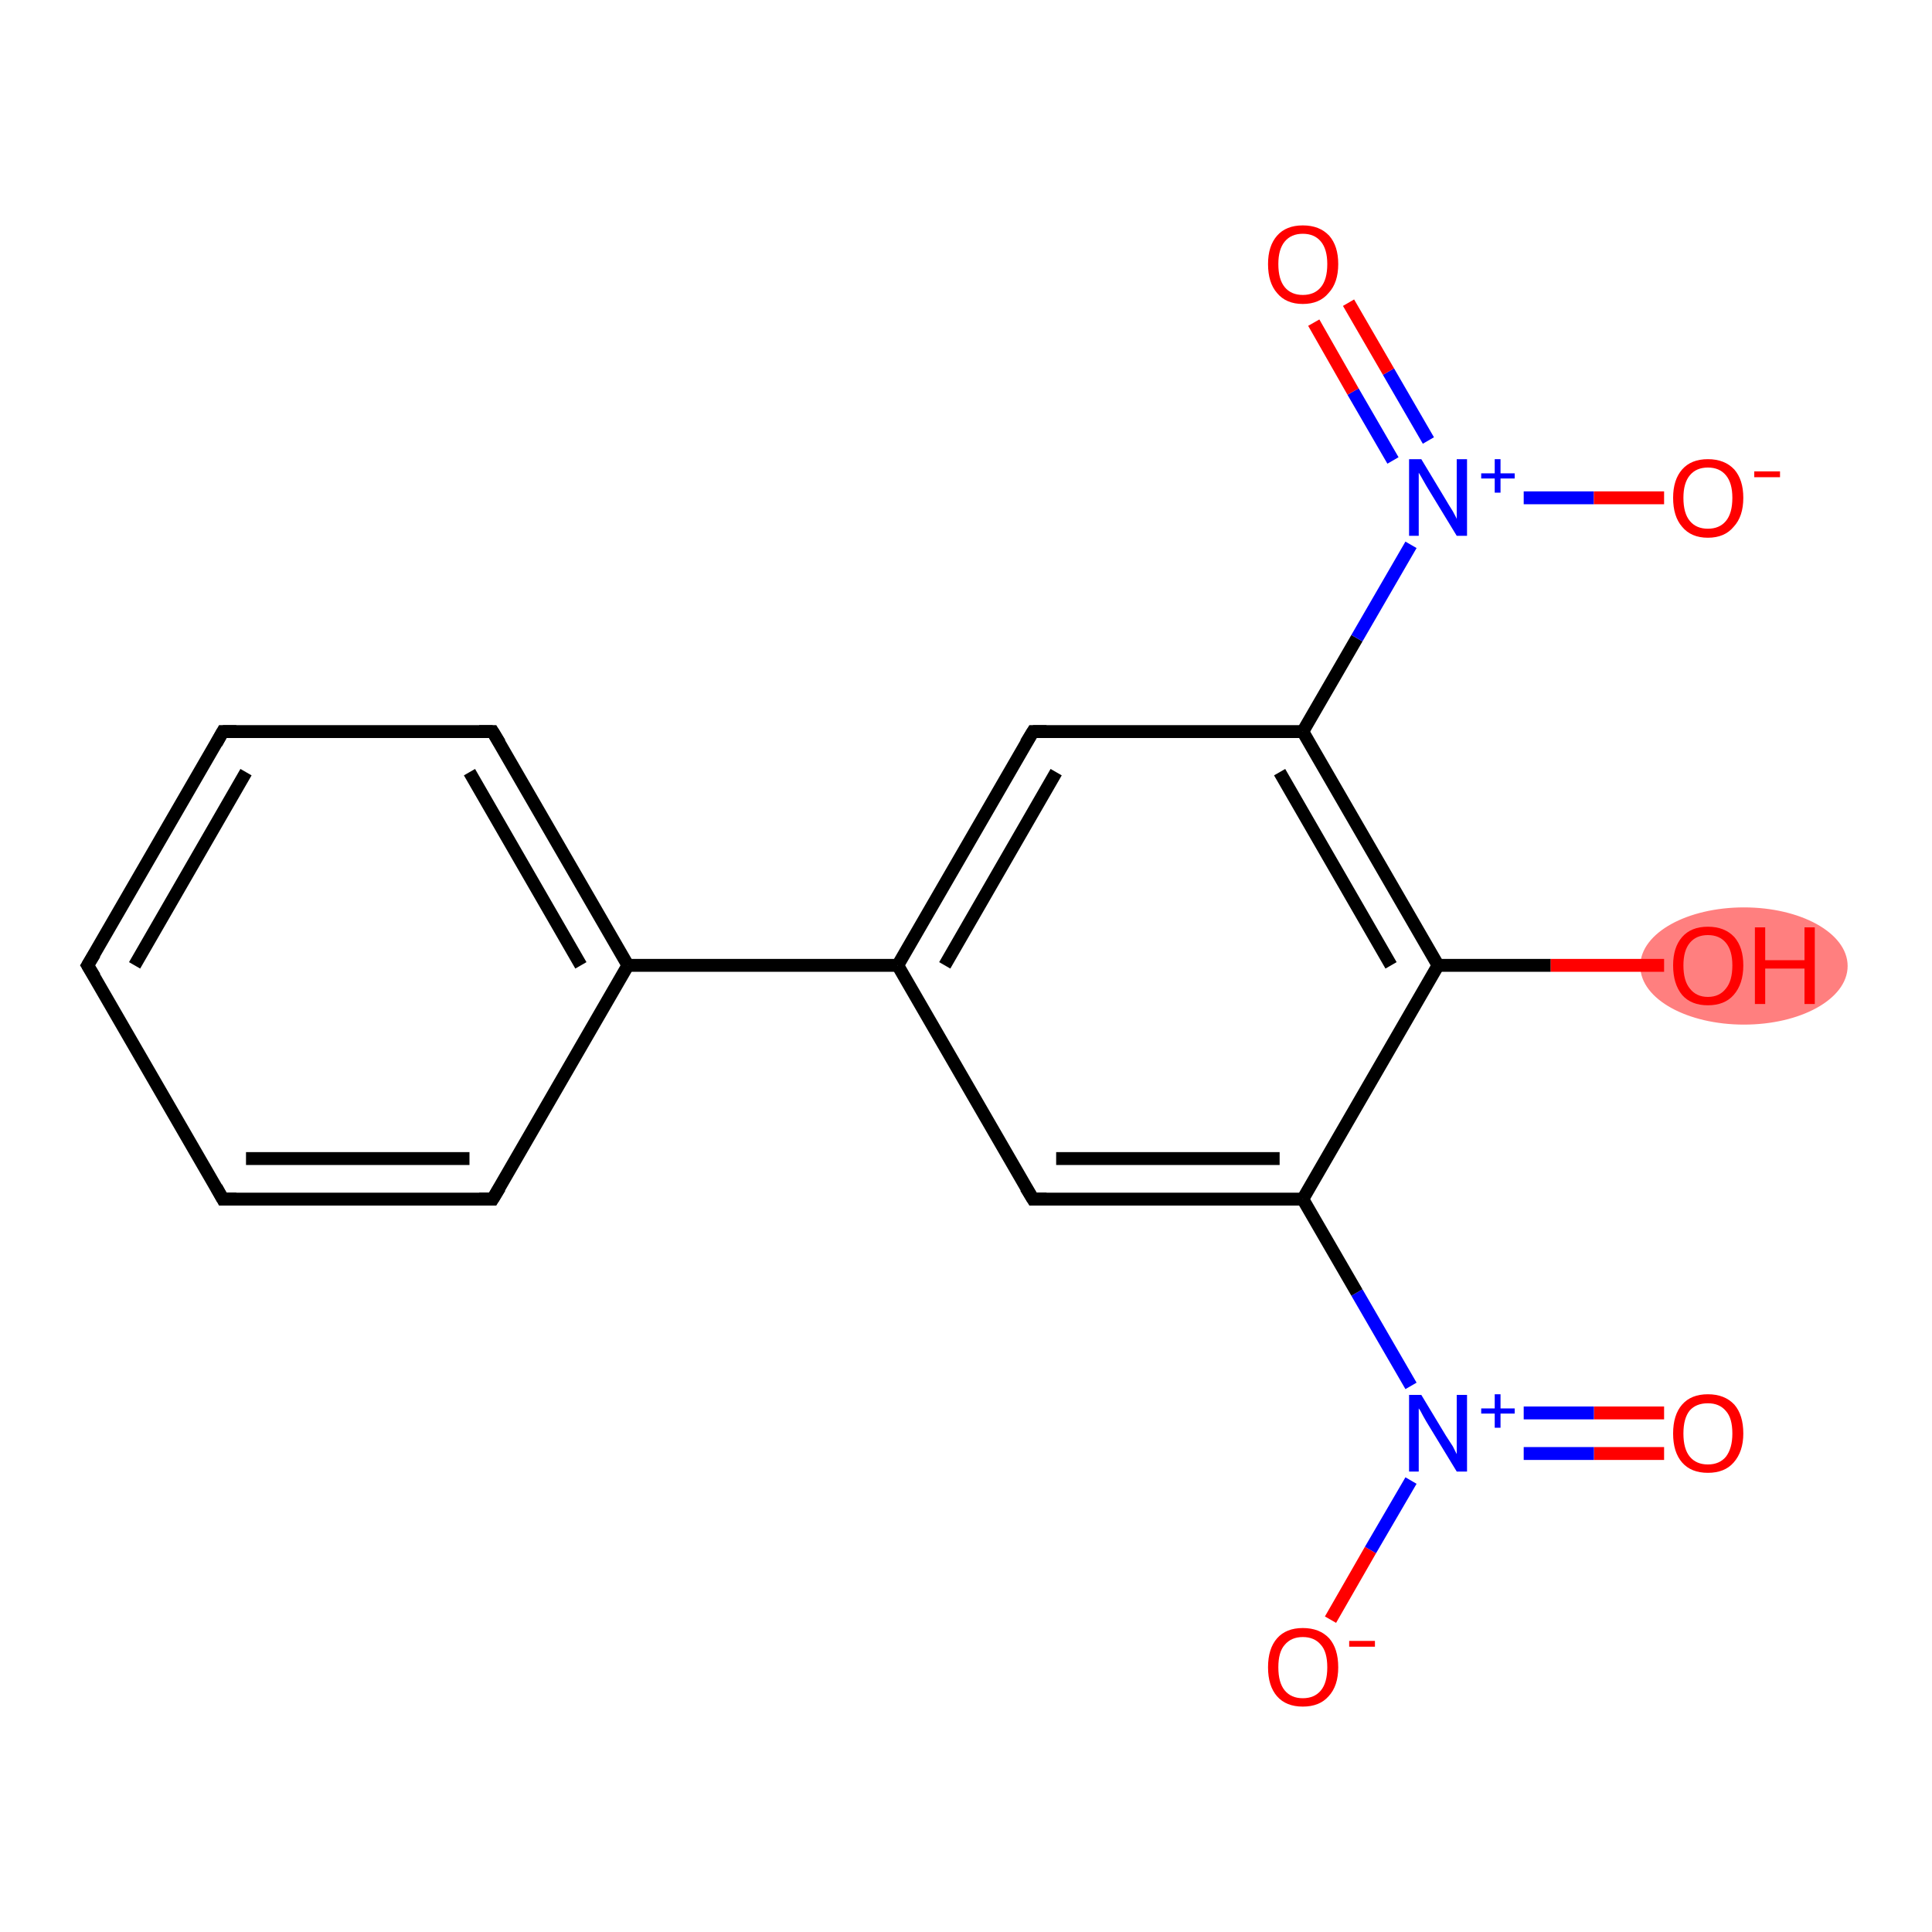 <?xml version='1.0' encoding='iso-8859-1'?>
<svg version='1.1' baseProfile='full'
              xmlns='http://www.w3.org/2000/svg'
                      xmlns:rdkit='http://www.rdkit.org/xml'
                      xmlns:xlink='http://www.w3.org/1999/xlink'
                  xml:space='preserve'
width='300px' height='300px' viewBox='0 0 300 300'>
<!-- END OF HEADER -->
<rect style='opacity:1.0;fill:#FFFFFF;stroke:none' width='300.0' height='300.0' x='0.0' y='0.0'> </rect>
<ellipse cx='270.8' cy='150.0' rx='15.6' ry='8.6' class='atom-18'  style='fill:#FF7F7F;fill-rule:evenodd;stroke:#FF7F7F;stroke-width:1.0px;stroke-linecap:butt;stroke-linejoin:miter;stroke-opacity:1' />
<path class='bond-0 atom-0 atom-1' d='M 258.4,225.7 L 247.5,225.7' style='fill:none;fill-rule:evenodd;stroke:#FF0000;stroke-width:2.0px;stroke-linecap:butt;stroke-linejoin:miter;stroke-opacity:1' />
<path class='bond-0 atom-0 atom-1' d='M 247.5,225.7 L 236.6,225.7' style='fill:none;fill-rule:evenodd;stroke:#0000FF;stroke-width:2.0px;stroke-linecap:butt;stroke-linejoin:miter;stroke-opacity:1' />
<path class='bond-0 atom-0 atom-1' d='M 258.4,219.4 L 247.5,219.4' style='fill:none;fill-rule:evenodd;stroke:#FF0000;stroke-width:2.0px;stroke-linecap:butt;stroke-linejoin:miter;stroke-opacity:1' />
<path class='bond-0 atom-0 atom-1' d='M 247.5,219.4 L 236.6,219.4' style='fill:none;fill-rule:evenodd;stroke:#0000FF;stroke-width:2.0px;stroke-linecap:butt;stroke-linejoin:miter;stroke-opacity:1' />
<path class='bond-1 atom-1 atom-2' d='M 219.1,229.9 L 212.8,240.7' style='fill:none;fill-rule:evenodd;stroke:#0000FF;stroke-width:2.0px;stroke-linecap:butt;stroke-linejoin:miter;stroke-opacity:1' />
<path class='bond-1 atom-1 atom-2' d='M 212.8,240.7 L 206.6,251.5' style='fill:none;fill-rule:evenodd;stroke:#FF0000;stroke-width:2.0px;stroke-linecap:butt;stroke-linejoin:miter;stroke-opacity:1' />
<path class='bond-2 atom-1 atom-3' d='M 219.1,215.2 L 210.7,200.7' style='fill:none;fill-rule:evenodd;stroke:#0000FF;stroke-width:2.0px;stroke-linecap:butt;stroke-linejoin:miter;stroke-opacity:1' />
<path class='bond-2 atom-1 atom-3' d='M 210.7,200.7 L 202.3,186.2' style='fill:none;fill-rule:evenodd;stroke:#000000;stroke-width:2.0px;stroke-linecap:butt;stroke-linejoin:miter;stroke-opacity:1' />
<path class='bond-3 atom-3 atom-4' d='M 202.3,186.2 L 160.4,186.2' style='fill:none;fill-rule:evenodd;stroke:#000000;stroke-width:2.0px;stroke-linecap:butt;stroke-linejoin:miter;stroke-opacity:1' />
<path class='bond-3 atom-3 atom-4' d='M 198.7,179.9 L 164.0,179.9' style='fill:none;fill-rule:evenodd;stroke:#000000;stroke-width:2.0px;stroke-linecap:butt;stroke-linejoin:miter;stroke-opacity:1' />
<path class='bond-4 atom-4 atom-5' d='M 160.4,186.2 L 139.4,149.9' style='fill:none;fill-rule:evenodd;stroke:#000000;stroke-width:2.0px;stroke-linecap:butt;stroke-linejoin:miter;stroke-opacity:1' />
<path class='bond-5 atom-5 atom-6' d='M 139.4,149.9 L 97.5,149.9' style='fill:none;fill-rule:evenodd;stroke:#000000;stroke-width:2.0px;stroke-linecap:butt;stroke-linejoin:miter;stroke-opacity:1' />
<path class='bond-6 atom-6 atom-7' d='M 97.5,149.9 L 76.5,113.6' style='fill:none;fill-rule:evenodd;stroke:#000000;stroke-width:2.0px;stroke-linecap:butt;stroke-linejoin:miter;stroke-opacity:1' />
<path class='bond-6 atom-6 atom-7' d='M 90.2,149.9 L 72.9,119.9' style='fill:none;fill-rule:evenodd;stroke:#000000;stroke-width:2.0px;stroke-linecap:butt;stroke-linejoin:miter;stroke-opacity:1' />
<path class='bond-7 atom-7 atom-8' d='M 76.5,113.6 L 34.6,113.6' style='fill:none;fill-rule:evenodd;stroke:#000000;stroke-width:2.0px;stroke-linecap:butt;stroke-linejoin:miter;stroke-opacity:1' />
<path class='bond-8 atom-8 atom-9' d='M 34.6,113.6 L 13.6,149.9' style='fill:none;fill-rule:evenodd;stroke:#000000;stroke-width:2.0px;stroke-linecap:butt;stroke-linejoin:miter;stroke-opacity:1' />
<path class='bond-8 atom-8 atom-9' d='M 38.2,119.9 L 20.9,149.9' style='fill:none;fill-rule:evenodd;stroke:#000000;stroke-width:2.0px;stroke-linecap:butt;stroke-linejoin:miter;stroke-opacity:1' />
<path class='bond-9 atom-9 atom-10' d='M 13.6,149.9 L 34.6,186.2' style='fill:none;fill-rule:evenodd;stroke:#000000;stroke-width:2.0px;stroke-linecap:butt;stroke-linejoin:miter;stroke-opacity:1' />
<path class='bond-10 atom-10 atom-11' d='M 34.6,186.2 L 76.5,186.2' style='fill:none;fill-rule:evenodd;stroke:#000000;stroke-width:2.0px;stroke-linecap:butt;stroke-linejoin:miter;stroke-opacity:1' />
<path class='bond-10 atom-10 atom-11' d='M 38.2,179.9 L 72.9,179.9' style='fill:none;fill-rule:evenodd;stroke:#000000;stroke-width:2.0px;stroke-linecap:butt;stroke-linejoin:miter;stroke-opacity:1' />
<path class='bond-11 atom-5 atom-12' d='M 139.4,149.9 L 160.4,113.6' style='fill:none;fill-rule:evenodd;stroke:#000000;stroke-width:2.0px;stroke-linecap:butt;stroke-linejoin:miter;stroke-opacity:1' />
<path class='bond-11 atom-5 atom-12' d='M 146.7,149.9 L 164.0,119.9' style='fill:none;fill-rule:evenodd;stroke:#000000;stroke-width:2.0px;stroke-linecap:butt;stroke-linejoin:miter;stroke-opacity:1' />
<path class='bond-12 atom-12 atom-13' d='M 160.4,113.6 L 202.3,113.6' style='fill:none;fill-rule:evenodd;stroke:#000000;stroke-width:2.0px;stroke-linecap:butt;stroke-linejoin:miter;stroke-opacity:1' />
<path class='bond-13 atom-13 atom-14' d='M 202.3,113.6 L 210.7,99.1' style='fill:none;fill-rule:evenodd;stroke:#000000;stroke-width:2.0px;stroke-linecap:butt;stroke-linejoin:miter;stroke-opacity:1' />
<path class='bond-13 atom-13 atom-14' d='M 210.7,99.1 L 219.1,84.6' style='fill:none;fill-rule:evenodd;stroke:#0000FF;stroke-width:2.0px;stroke-linecap:butt;stroke-linejoin:miter;stroke-opacity:1' />
<path class='bond-14 atom-14 atom-15' d='M 221.8,68.4 L 215.6,57.7' style='fill:none;fill-rule:evenodd;stroke:#0000FF;stroke-width:2.0px;stroke-linecap:butt;stroke-linejoin:miter;stroke-opacity:1' />
<path class='bond-14 atom-14 atom-15' d='M 215.6,57.7 L 209.4,47.0' style='fill:none;fill-rule:evenodd;stroke:#FF0000;stroke-width:2.0px;stroke-linecap:butt;stroke-linejoin:miter;stroke-opacity:1' />
<path class='bond-14 atom-14 atom-15' d='M 216.3,71.5 L 210.1,60.8' style='fill:none;fill-rule:evenodd;stroke:#0000FF;stroke-width:2.0px;stroke-linecap:butt;stroke-linejoin:miter;stroke-opacity:1' />
<path class='bond-14 atom-14 atom-15' d='M 210.1,60.8 L 204.0,50.1' style='fill:none;fill-rule:evenodd;stroke:#FF0000;stroke-width:2.0px;stroke-linecap:butt;stroke-linejoin:miter;stroke-opacity:1' />
<path class='bond-15 atom-14 atom-16' d='M 236.6,77.3 L 247.5,77.3' style='fill:none;fill-rule:evenodd;stroke:#0000FF;stroke-width:2.0px;stroke-linecap:butt;stroke-linejoin:miter;stroke-opacity:1' />
<path class='bond-15 atom-14 atom-16' d='M 247.5,77.3 L 258.4,77.3' style='fill:none;fill-rule:evenodd;stroke:#FF0000;stroke-width:2.0px;stroke-linecap:butt;stroke-linejoin:miter;stroke-opacity:1' />
<path class='bond-16 atom-13 atom-17' d='M 202.3,113.6 L 223.3,149.9' style='fill:none;fill-rule:evenodd;stroke:#000000;stroke-width:2.0px;stroke-linecap:butt;stroke-linejoin:miter;stroke-opacity:1' />
<path class='bond-16 atom-13 atom-17' d='M 198.7,119.9 L 216.0,149.9' style='fill:none;fill-rule:evenodd;stroke:#000000;stroke-width:2.0px;stroke-linecap:butt;stroke-linejoin:miter;stroke-opacity:1' />
<path class='bond-17 atom-17 atom-18' d='M 223.3,149.9 L 240.8,149.9' style='fill:none;fill-rule:evenodd;stroke:#000000;stroke-width:2.0px;stroke-linecap:butt;stroke-linejoin:miter;stroke-opacity:1' />
<path class='bond-17 atom-17 atom-18' d='M 240.8,149.9 L 258.4,149.9' style='fill:none;fill-rule:evenodd;stroke:#FF0000;stroke-width:2.0px;stroke-linecap:butt;stroke-linejoin:miter;stroke-opacity:1' />
<path class='bond-18 atom-17 atom-3' d='M 223.3,149.9 L 202.3,186.2' style='fill:none;fill-rule:evenodd;stroke:#000000;stroke-width:2.0px;stroke-linecap:butt;stroke-linejoin:miter;stroke-opacity:1' />
<path class='bond-19 atom-11 atom-6' d='M 76.5,186.2 L 97.5,149.9' style='fill:none;fill-rule:evenodd;stroke:#000000;stroke-width:2.0px;stroke-linecap:butt;stroke-linejoin:miter;stroke-opacity:1' />
<path d='M 162.5,186.2 L 160.4,186.2 L 159.3,184.4' style='fill:none;stroke:#000000;stroke-width:2.0px;stroke-linecap:butt;stroke-linejoin:miter;stroke-opacity:1;' />
<path d='M 77.6,115.4 L 76.5,113.6 L 74.4,113.6' style='fill:none;stroke:#000000;stroke-width:2.0px;stroke-linecap:butt;stroke-linejoin:miter;stroke-opacity:1;' />
<path d='M 36.7,113.6 L 34.6,113.6 L 33.6,115.4' style='fill:none;stroke:#000000;stroke-width:2.0px;stroke-linecap:butt;stroke-linejoin:miter;stroke-opacity:1;' />
<path d='M 14.7,148.1 L 13.6,149.9 L 14.7,151.7' style='fill:none;stroke:#000000;stroke-width:2.0px;stroke-linecap:butt;stroke-linejoin:miter;stroke-opacity:1;' />
<path d='M 33.6,184.4 L 34.6,186.2 L 36.7,186.2' style='fill:none;stroke:#000000;stroke-width:2.0px;stroke-linecap:butt;stroke-linejoin:miter;stroke-opacity:1;' />
<path d='M 74.4,186.2 L 76.5,186.2 L 77.6,184.4' style='fill:none;stroke:#000000;stroke-width:2.0px;stroke-linecap:butt;stroke-linejoin:miter;stroke-opacity:1;' />
<path d='M 159.3,115.4 L 160.4,113.6 L 162.5,113.6' style='fill:none;stroke:#000000;stroke-width:2.0px;stroke-linecap:butt;stroke-linejoin:miter;stroke-opacity:1;' />
<path class='atom-0' d='M 259.8 222.6
Q 259.8 219.7, 261.2 218.1
Q 262.6 216.5, 265.2 216.5
Q 267.8 216.5, 269.3 218.1
Q 270.7 219.7, 270.7 222.6
Q 270.7 225.4, 269.2 227.1
Q 267.8 228.7, 265.2 228.7
Q 262.6 228.7, 261.2 227.1
Q 259.8 225.5, 259.8 222.6
M 265.2 227.4
Q 267.0 227.4, 268.0 226.2
Q 269.0 224.9, 269.0 222.6
Q 269.0 220.2, 268.0 219.1
Q 267.0 217.9, 265.2 217.9
Q 263.4 217.9, 262.4 219.0
Q 261.4 220.2, 261.4 222.6
Q 261.4 225.0, 262.4 226.2
Q 263.4 227.4, 265.2 227.4
' fill='#FF0000'/>
<path class='atom-1' d='M 220.7 216.6
L 224.5 222.9
Q 224.9 223.5, 225.6 224.6
Q 226.2 225.8, 226.2 225.8
L 226.2 216.6
L 227.8 216.6
L 227.8 228.5
L 226.2 228.5
L 222.0 221.6
Q 221.5 220.8, 221.0 219.9
Q 220.5 218.9, 220.3 218.7
L 220.3 228.5
L 218.8 228.5
L 218.8 216.6
L 220.7 216.6
' fill='#0000FF'/>
<path class='atom-1' d='M 230.0 218.7
L 232.1 218.7
L 232.1 216.5
L 233.0 216.5
L 233.0 218.7
L 235.2 218.7
L 235.2 219.5
L 233.0 219.5
L 233.0 221.7
L 232.1 221.7
L 232.1 219.5
L 230.0 219.5
L 230.0 218.7
' fill='#0000FF'/>
<path class='atom-2' d='M 196.9 258.9
Q 196.9 256.0, 198.3 254.4
Q 199.7 252.8, 202.3 252.8
Q 204.9 252.8, 206.4 254.4
Q 207.8 256.0, 207.8 258.9
Q 207.8 261.8, 206.3 263.4
Q 204.9 265.0, 202.3 265.0
Q 199.7 265.0, 198.3 263.4
Q 196.9 261.8, 196.9 258.9
M 202.3 263.7
Q 204.1 263.7, 205.1 262.5
Q 206.1 261.3, 206.1 258.9
Q 206.1 256.5, 205.1 255.4
Q 204.1 254.2, 202.3 254.2
Q 200.5 254.2, 199.5 255.4
Q 198.5 256.5, 198.5 258.9
Q 198.5 261.3, 199.5 262.5
Q 200.5 263.7, 202.3 263.7
' fill='#FF0000'/>
<path class='atom-2' d='M 209.5 254.8
L 213.5 254.8
L 213.5 255.7
L 209.5 255.7
L 209.5 254.8
' fill='#FF0000'/>
<path class='atom-14' d='M 220.7 71.3
L 224.5 77.6
Q 224.9 78.3, 225.6 79.4
Q 226.2 80.5, 226.2 80.6
L 226.2 71.3
L 227.8 71.3
L 227.8 83.2
L 226.2 83.2
L 222.0 76.3
Q 221.5 75.5, 221.0 74.6
Q 220.5 73.7, 220.3 73.4
L 220.3 83.2
L 218.8 83.2
L 218.8 71.3
L 220.7 71.3
' fill='#0000FF'/>
<path class='atom-14' d='M 230.0 73.5
L 232.1 73.5
L 232.1 71.3
L 233.0 71.3
L 233.0 73.5
L 235.2 73.5
L 235.2 74.3
L 233.0 74.3
L 233.0 76.5
L 232.1 76.5
L 232.1 74.3
L 230.0 74.3
L 230.0 73.5
' fill='#0000FF'/>
<path class='atom-15' d='M 196.9 41.0
Q 196.9 38.2, 198.3 36.6
Q 199.7 35.0, 202.3 35.0
Q 204.9 35.0, 206.4 36.6
Q 207.8 38.2, 207.8 41.0
Q 207.8 43.9, 206.3 45.5
Q 204.9 47.2, 202.3 47.2
Q 199.7 47.2, 198.3 45.5
Q 196.9 43.9, 196.9 41.0
M 202.3 45.8
Q 204.1 45.8, 205.1 44.6
Q 206.1 43.4, 206.1 41.0
Q 206.1 38.7, 205.1 37.5
Q 204.1 36.3, 202.3 36.3
Q 200.5 36.3, 199.5 37.5
Q 198.5 38.7, 198.5 41.0
Q 198.5 43.4, 199.5 44.6
Q 200.5 45.8, 202.3 45.8
' fill='#FF0000'/>
<path class='atom-16' d='M 259.8 77.3
Q 259.8 74.5, 261.2 72.9
Q 262.6 71.3, 265.2 71.3
Q 267.8 71.3, 269.3 72.9
Q 270.7 74.5, 270.7 77.3
Q 270.7 80.2, 269.2 81.8
Q 267.8 83.5, 265.2 83.5
Q 262.6 83.5, 261.2 81.8
Q 259.8 80.2, 259.8 77.3
M 265.2 82.1
Q 267.0 82.1, 268.0 80.9
Q 269.0 79.7, 269.0 77.3
Q 269.0 75.0, 268.0 73.8
Q 267.0 72.6, 265.2 72.6
Q 263.4 72.6, 262.4 73.8
Q 261.4 75.0, 261.4 77.3
Q 261.4 79.7, 262.4 80.9
Q 263.4 82.1, 265.2 82.1
' fill='#FF0000'/>
<path class='atom-16' d='M 272.4 73.2
L 276.4 73.2
L 276.4 74.1
L 272.4 74.1
L 272.4 73.2
' fill='#FF0000'/>
<path class='atom-18' d='M 259.8 149.9
Q 259.8 147.1, 261.2 145.5
Q 262.6 143.9, 265.2 143.9
Q 267.8 143.9, 269.3 145.5
Q 270.7 147.1, 270.7 149.9
Q 270.7 152.8, 269.2 154.5
Q 267.8 156.1, 265.2 156.1
Q 262.6 156.1, 261.2 154.5
Q 259.8 152.8, 259.8 149.9
M 265.2 154.8
Q 267.0 154.8, 268.0 153.5
Q 269.0 152.3, 269.0 149.9
Q 269.0 147.6, 268.0 146.4
Q 267.0 145.2, 265.2 145.2
Q 263.4 145.2, 262.4 146.4
Q 261.4 147.6, 261.4 149.9
Q 261.4 152.3, 262.4 153.5
Q 263.4 154.8, 265.2 154.8
' fill='#FF0000'/>
<path class='atom-18' d='M 272.5 144.0
L 274.1 144.0
L 274.1 149.1
L 280.2 149.1
L 280.2 144.0
L 281.8 144.0
L 281.8 155.9
L 280.2 155.9
L 280.2 150.4
L 274.1 150.4
L 274.1 155.9
L 272.5 155.9
L 272.5 144.0
' fill='#FF0000'/>
</svg>

